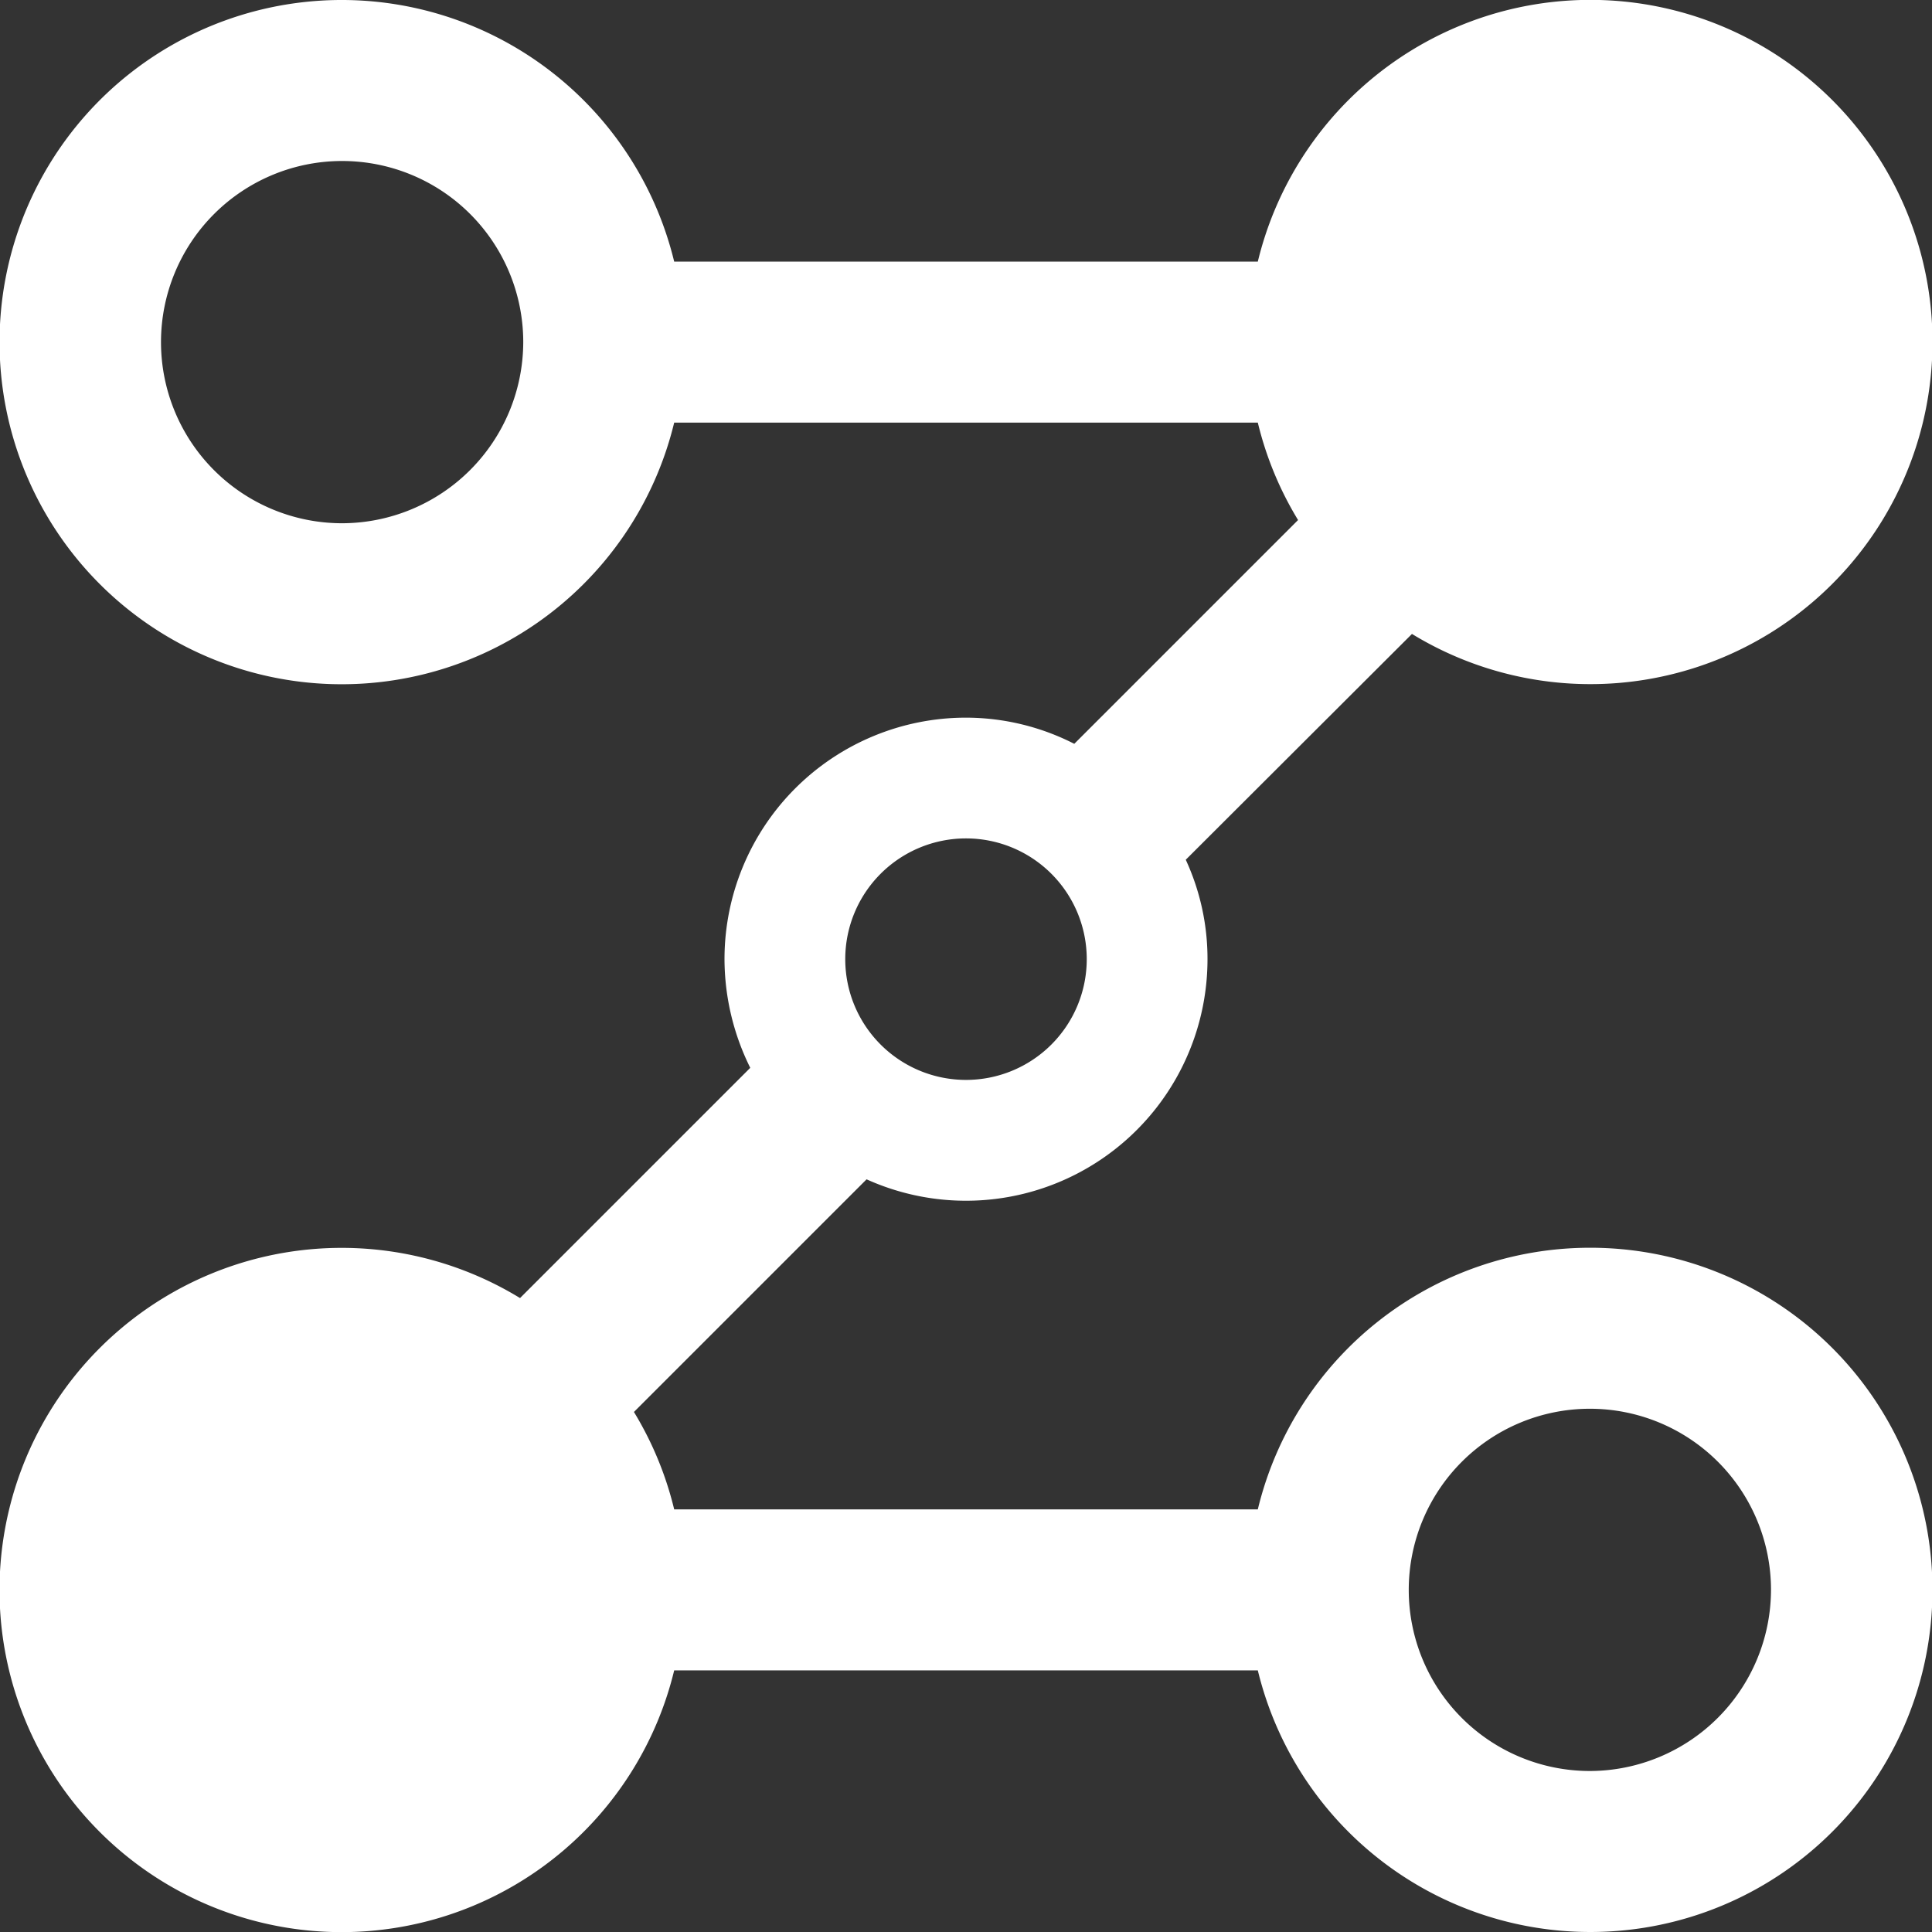 <svg xmlns="http://www.w3.org/2000/svg" viewBox="0 0 48 48">
  <rect x="0" y="0" width="48" height="48" fill="#333333" stroke="none"/>
  <path style="fill:#FFF" d="M39.5 31a8.49 8.49 0 0 0-8.25 6.5h-14.5a8.47 8.47 0 0 0-1-2.42l5.78-5.78A6 6 0 0 0 30 23.83a5.87 5.87 0 0 0-.54-2.47l5.62-5.61a8.5 8.5 0 1 0-3.83-9.25h-14.5a8.5 8.5 0 1 0 0 4h14.5a8.47 8.47 0 0 0 1 2.42l-5.56 5.56a5.93 5.93 0 0 0-2.69-.65 6 6 0 0 0-6 6 6.1 6.1 0 0 0 .64 2.7l-5.72 5.72a8.5 8.5 0 1 0 3.83 9.25h14.5A8.5 8.5 0 1 0 39.5 31zm-31-18A4.5 4.5 0 1 1 13 8.5 4.51 4.51 0 0 1 8.5 13zM24 20.83a3 3 0 1 1-3 3 3 3 0 0 1 3-3zM39.5 44a4.5 4.5 0 1 1 4.5-4.5 4.51 4.51 0 0 1-4.5 4.5z" fill="#fff" data-name="Layer 2"/>
</svg>